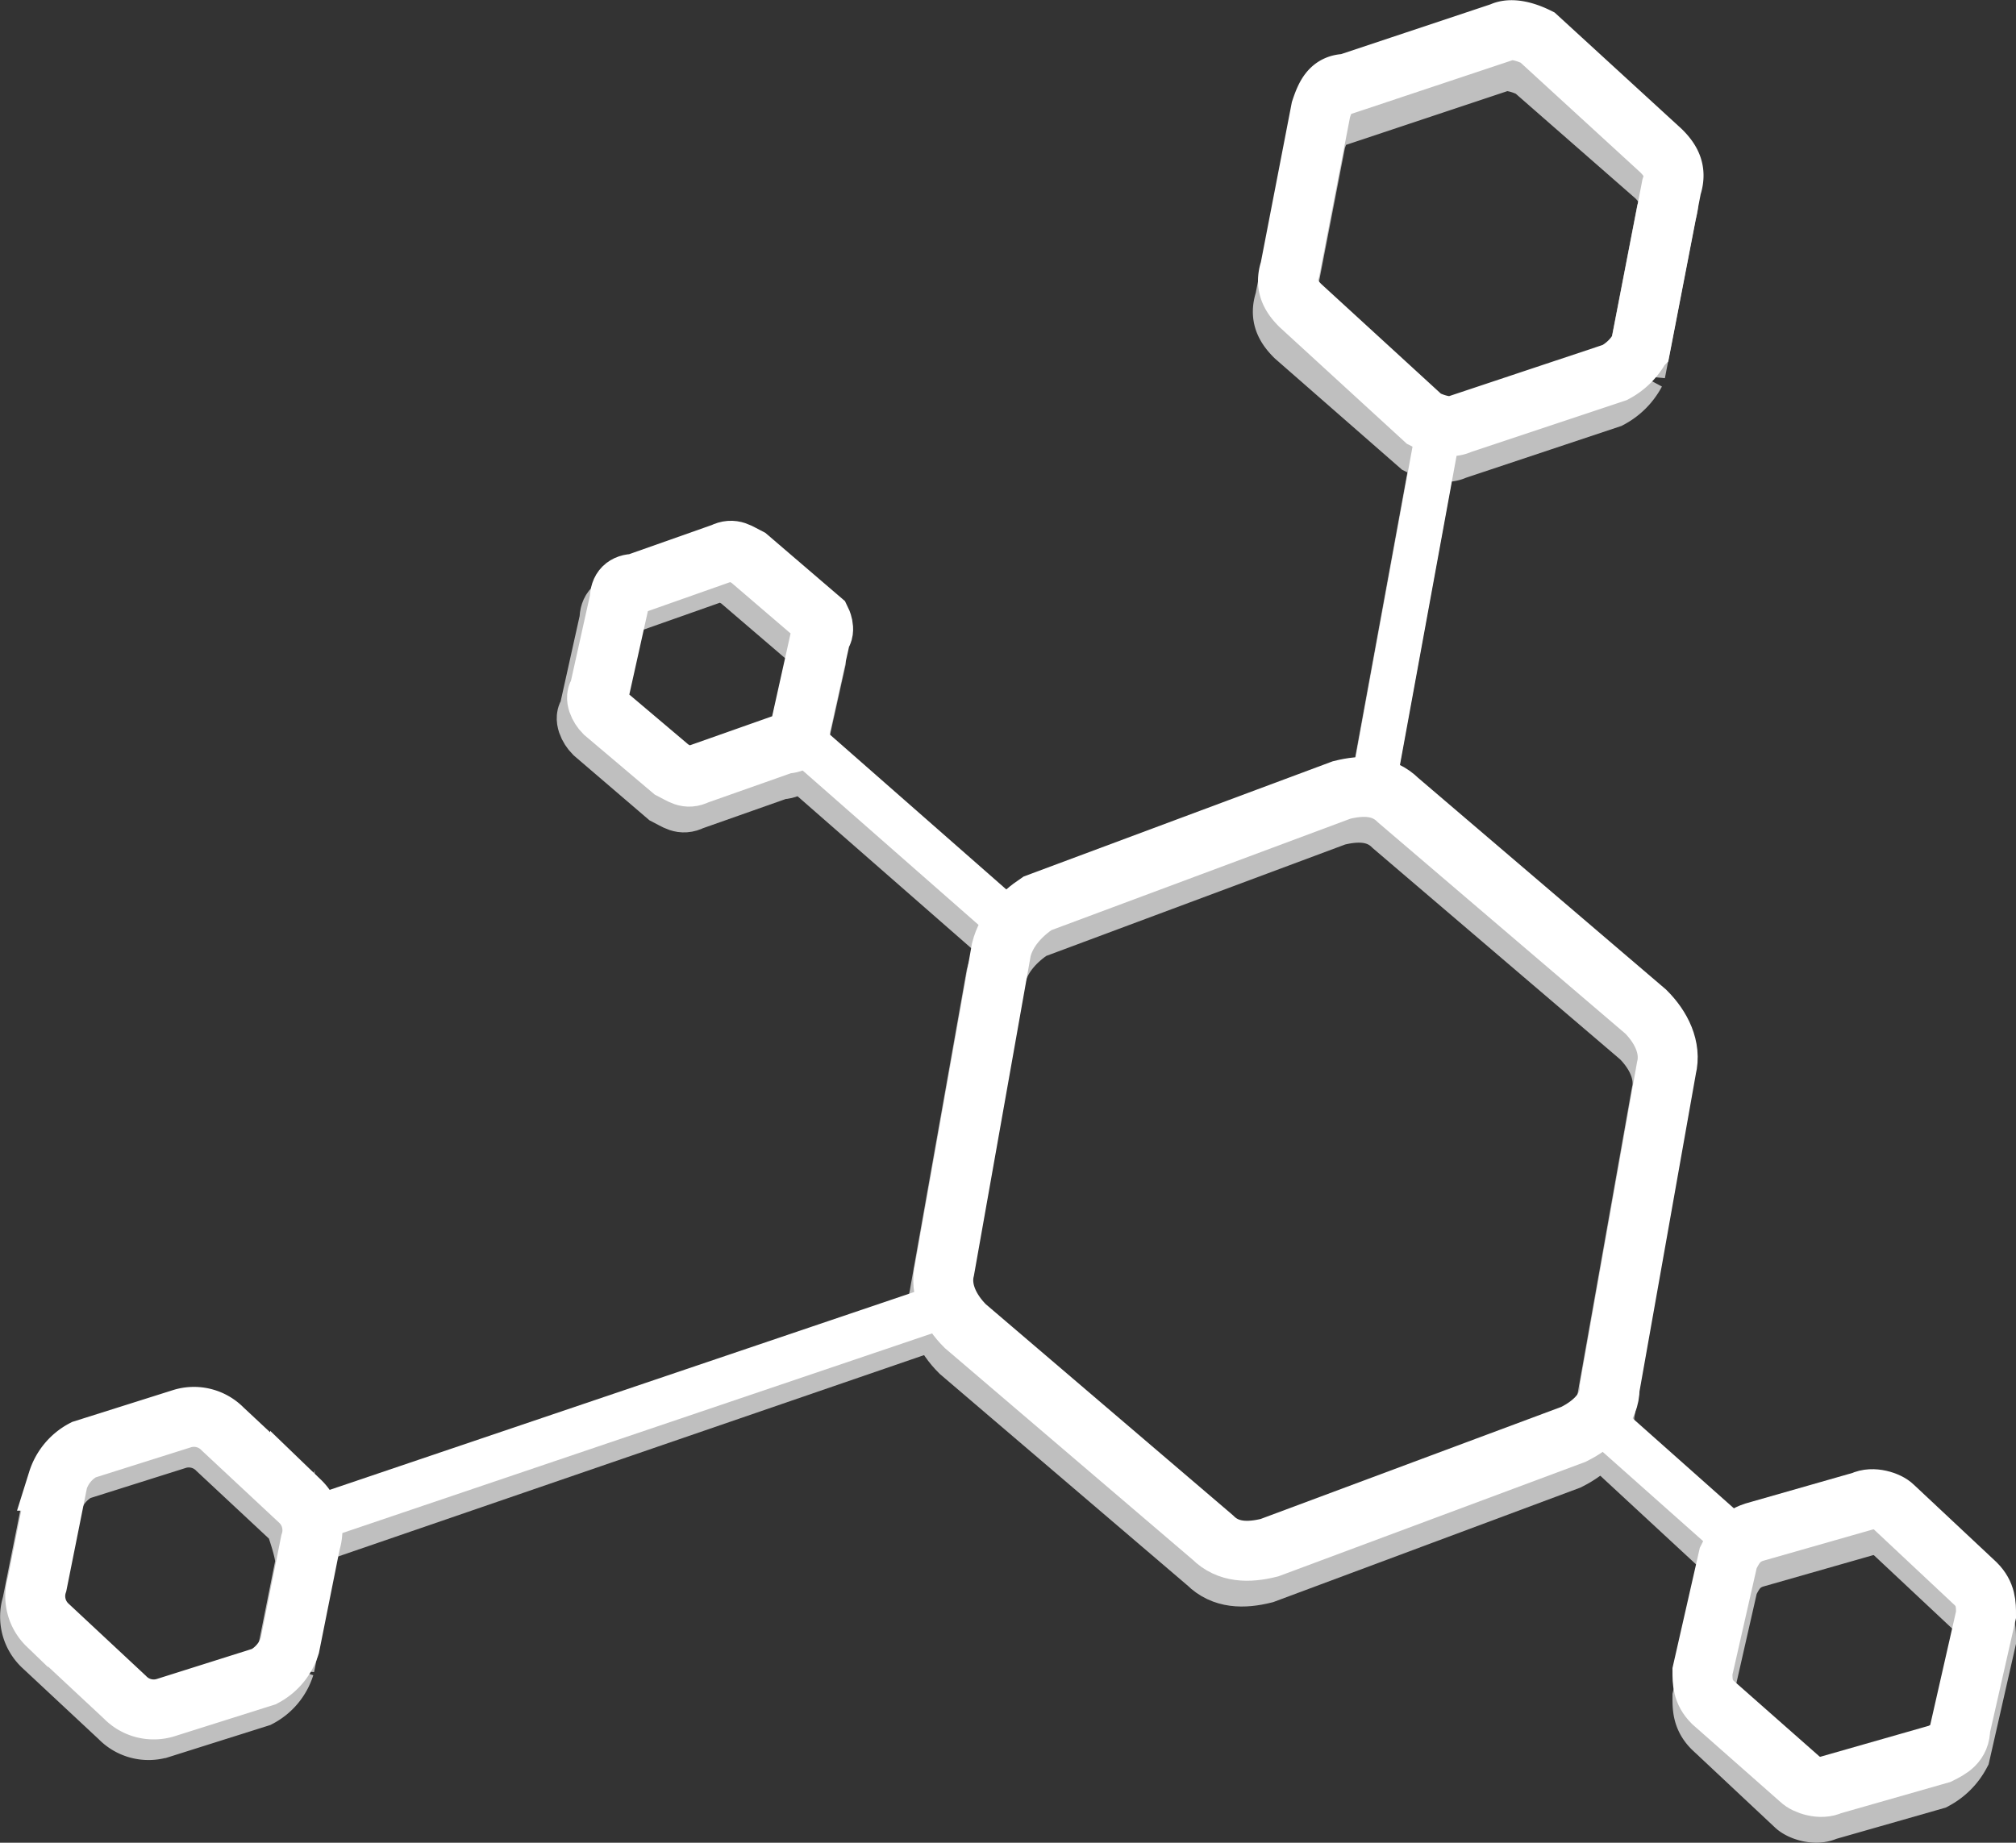 <svg xmlns="http://www.w3.org/2000/svg" viewBox="7130.862 224.52 762.181 696.841">
  <rect x="7130.862" y="224.52" width="762.181" height="696.841" fill="#333333" stroke="none"/>
  <defs>
    <style>
      .cls-1, .cls-2, .cls-3, .cls-4 {
        fill: none;
        stroke-miterlimit: 10;
      }

      .cls-1, .cls-2 {
        stroke: #bfbfbf;
      }

      .cls-1, .cls-3 {
        stroke-width: 17.003px;
      }

      .cls-2, .cls-4 {
        stroke-width: 22.67px;
      }

      .cls-3, .cls-4 {
        stroke: #fff;
      }
    </style>
  </defs>
  <g id="newlogowhite" transform="translate(7020.686 128.051)">
    <g id="Group_1" data-name="Group 1" transform="translate(121.531 119.574)">
      <line id="Line_15" data-name="Line 15" class="cls-1" x2="77.966" y2="68.22" transform="translate(289.239 265.891)"/>
      <line id="Line_16" data-name="Line 16" class="cls-1" x1="25.339" y2="138.39" transform="translate(505.594 146.993)"/>
      <line id="Line_17" data-name="Line 17" class="cls-1" x1="52.627" y1="48.729" transform="translate(591.356 521.23)"/>
      <line id="Line_18" data-name="Line 18" class="cls-1" y1="85.763" x2="249.491" transform="translate(94.324 478.349)"/>
      <path id="Path_16" data-name="Path 16" class="cls-2" d="M759.132,696.861l-115,42.881c-7.8,1.949-15.593,1.949-21.441-3.9l-93.559-79.915c-5.847-5.847-9.746-13.644-7.8-21.441l21.441-120.847c1.949-7.8,7.8-13.644,13.644-17.542l115-42.881c7.8-1.949,15.593-1.949,21.441,3.9l93.559,79.915c5.847,5.847,9.746,13.644,7.8,21.441L772.776,679.318C772.776,687.115,766.928,692.962,759.132,696.861Z" transform="translate(-177.521 -167.834)"/>
      <path id="Path_17" data-name="Path 17" class="cls-2" d="M452.891,379.86l-7.8,35.085q0,5.847-5.847,5.847l-33.136,11.695c-3.9,1.949-5.847,0-9.746-1.949l-27.288-23.39c-1.949-1.949-3.9-5.847-1.949-7.8l7.8-35.085q0-5.847,5.847-5.847l33.136-11.695c3.9-1.949,5.847,0,9.746,1.949l27.288,23.39C452.891,374.013,452.891,375.962,452.891,379.86Z" transform="translate(-155.856 -152.952)"/>
      <path id="Path_18" data-name="Path 18" class="cls-2" d="M795.982,248.983l-58.474,19.491c-3.9,1.949-9.746,0-13.644-1.949l-46.78-40.932c-3.9-3.9-5.847-7.8-3.9-13.644l11.695-60.424c1.949-5.847,3.9-9.746,9.746-9.746L753.1,122.288c3.9-1.949,9.746,0,13.644,1.949l46.78,40.932c3.9,3.9,5.847,7.8,3.9,13.644l-11.695,60.424A23.488,23.488,0,0,1,795.982,248.983Z" transform="translate(-198.778 -121.481)"/>
      <path id="Path_19" data-name="Path 19" class="cls-2" d="M225.6,774.374l-7.8,38.983a19.962,19.962,0,0,1-9.746,11.695l-37.034,11.695a15.159,15.159,0,0,1-15.593-3.9L126.194,805.56a15.159,15.159,0,0,1-3.9-15.593l7.8-38.983a19.962,19.962,0,0,1,9.746-11.695l37.034-11.695a15.159,15.159,0,0,1,15.593,3.9L221.7,758.78C223.651,764.628,225.6,770.475,225.6,774.374Z" transform="translate(-121.531 -206.364)"/>
      <path id="Path_20" data-name="Path 20" class="cls-2" d="M944.652,861.635,903.719,873.33c-3.9,1.949-9.746,0-11.695-1.949l-31.186-29.237c-3.9-3.9-3.9-7.8-3.9-11.695l9.746-42.881c1.949-3.9,3.9-7.8,9.746-9.746l40.932-11.695c3.9-1.949,9.746,0,11.695,1.949l31.186,29.237c3.9,3.9,3.9,7.8,3.9,11.695L954.4,851.889A23.488,23.488,0,0,1,944.652,861.635Z" transform="translate(-224.651 -211.761)"/>
    </g>
    <g id="Group_2" data-name="Group 2" transform="translate(123.48 107.879)">
      <line id="Line_19" data-name="Line 19" class="cls-3" x2="79.915" y2="70.169" transform="translate(289.238 267.841)"/>
      <line id="Line_20" data-name="Line 20" class="cls-3" x1="25.339" y2="138.39" transform="translate(505.594 148.943)"/>
      <line id="Line_21" data-name="Line 21" class="cls-3" x1="52.627" y1="46.78" transform="translate(591.356 525.128)"/>
      <line id="Line_22" data-name="Line 22" class="cls-3" y1="83.813" x2="247.542" transform="translate(96.273 482.247)"/>
      <path id="Path_21" data-name="Path 21" class="cls-4" d="M761.4,685.526l-115,42.881c-7.8,1.949-15.593,1.949-21.441-3.9L531.4,644.593c-5.847-5.847-9.746-13.644-7.8-21.441l21.441-120.847c1.949-7.8,7.8-13.644,13.644-17.542l115-42.881c7.8-1.949,15.593-1.949,21.441,3.9L788.687,525.7c5.847,5.847,9.746,13.644,7.8,21.441L775.043,667.983C775.043,675.78,769.2,681.627,761.4,685.526Z" transform="translate(-179.788 -154.55)"/>
      <path id="Path_22" data-name="Path 22" class="cls-4" d="M455.476,368.843l-7.8,35.085q0,5.847-5.847,5.847L408.7,421.47c-3.9,1.949-5.847,0-9.746-1.949L373.611,398.08c-1.949-1.949-3.9-5.847-1.949-7.8l7.8-35.085q0-5.847,5.847-5.847l33.136-11.695c3.9-1.949,5.847,0,9.746,1.949L455.476,363S457.425,366.894,455.476,368.843Z" transform="translate(-158.441 -139.986)"/>
      <path id="Path_23" data-name="Path 23" class="cls-4" d="M798.249,237.33l-58.474,19.491c-3.9,1.949-9.746,0-13.644-1.949l-46.779-42.881c-3.9-3.9-5.847-7.8-3.9-13.644l11.695-60.424c1.949-5.847,3.9-9.746,9.746-9.746l58.474-19.491c3.9-1.949,9.746,0,13.644,1.949l46.78,42.881c3.9,3.9,5.847,7.8,3.9,13.644l-11.695,60.424A23.488,23.488,0,0,1,798.249,237.33Z" transform="translate(-201.045 -107.879)"/>
      <path id="Path_24" data-name="Path 24" class="cls-4" d="M227.867,765.305l-7.8,38.983a19.963,19.963,0,0,1-9.746,11.695l-37.034,11.695a15.159,15.159,0,0,1-15.593-3.9l-29.237-27.288a15.159,15.159,0,0,1-3.9-15.593l7.8-38.983a19.962,19.962,0,0,1,9.746-11.695l37.034-11.695a15.159,15.159,0,0,1,15.593,3.9l29.237,27.288A15.159,15.159,0,0,1,227.867,765.305Z" transform="translate(-123.798 -193.398)"/>
      <path id="Path_25" data-name="Path 25" class="cls-4" d="M946.6,850.3l-40.932,11.695c-3.9,1.949-9.746,0-11.695-1.949l-33.136-29.237c-3.9-3.9-3.9-7.8-3.9-11.695l9.746-42.881c1.949-3.9,3.9-7.8,9.746-9.746l40.932-11.695c3.9-1.949,9.746,0,11.695,1.949l31.186,29.237c3.9,3.9,3.9,7.8,3.9,11.695L954.4,840.554C954.4,846.4,950.5,848.351,946.6,850.3Z" transform="translate(-226.6 -198.477)"/>
    </g>
  </g>
</svg>
